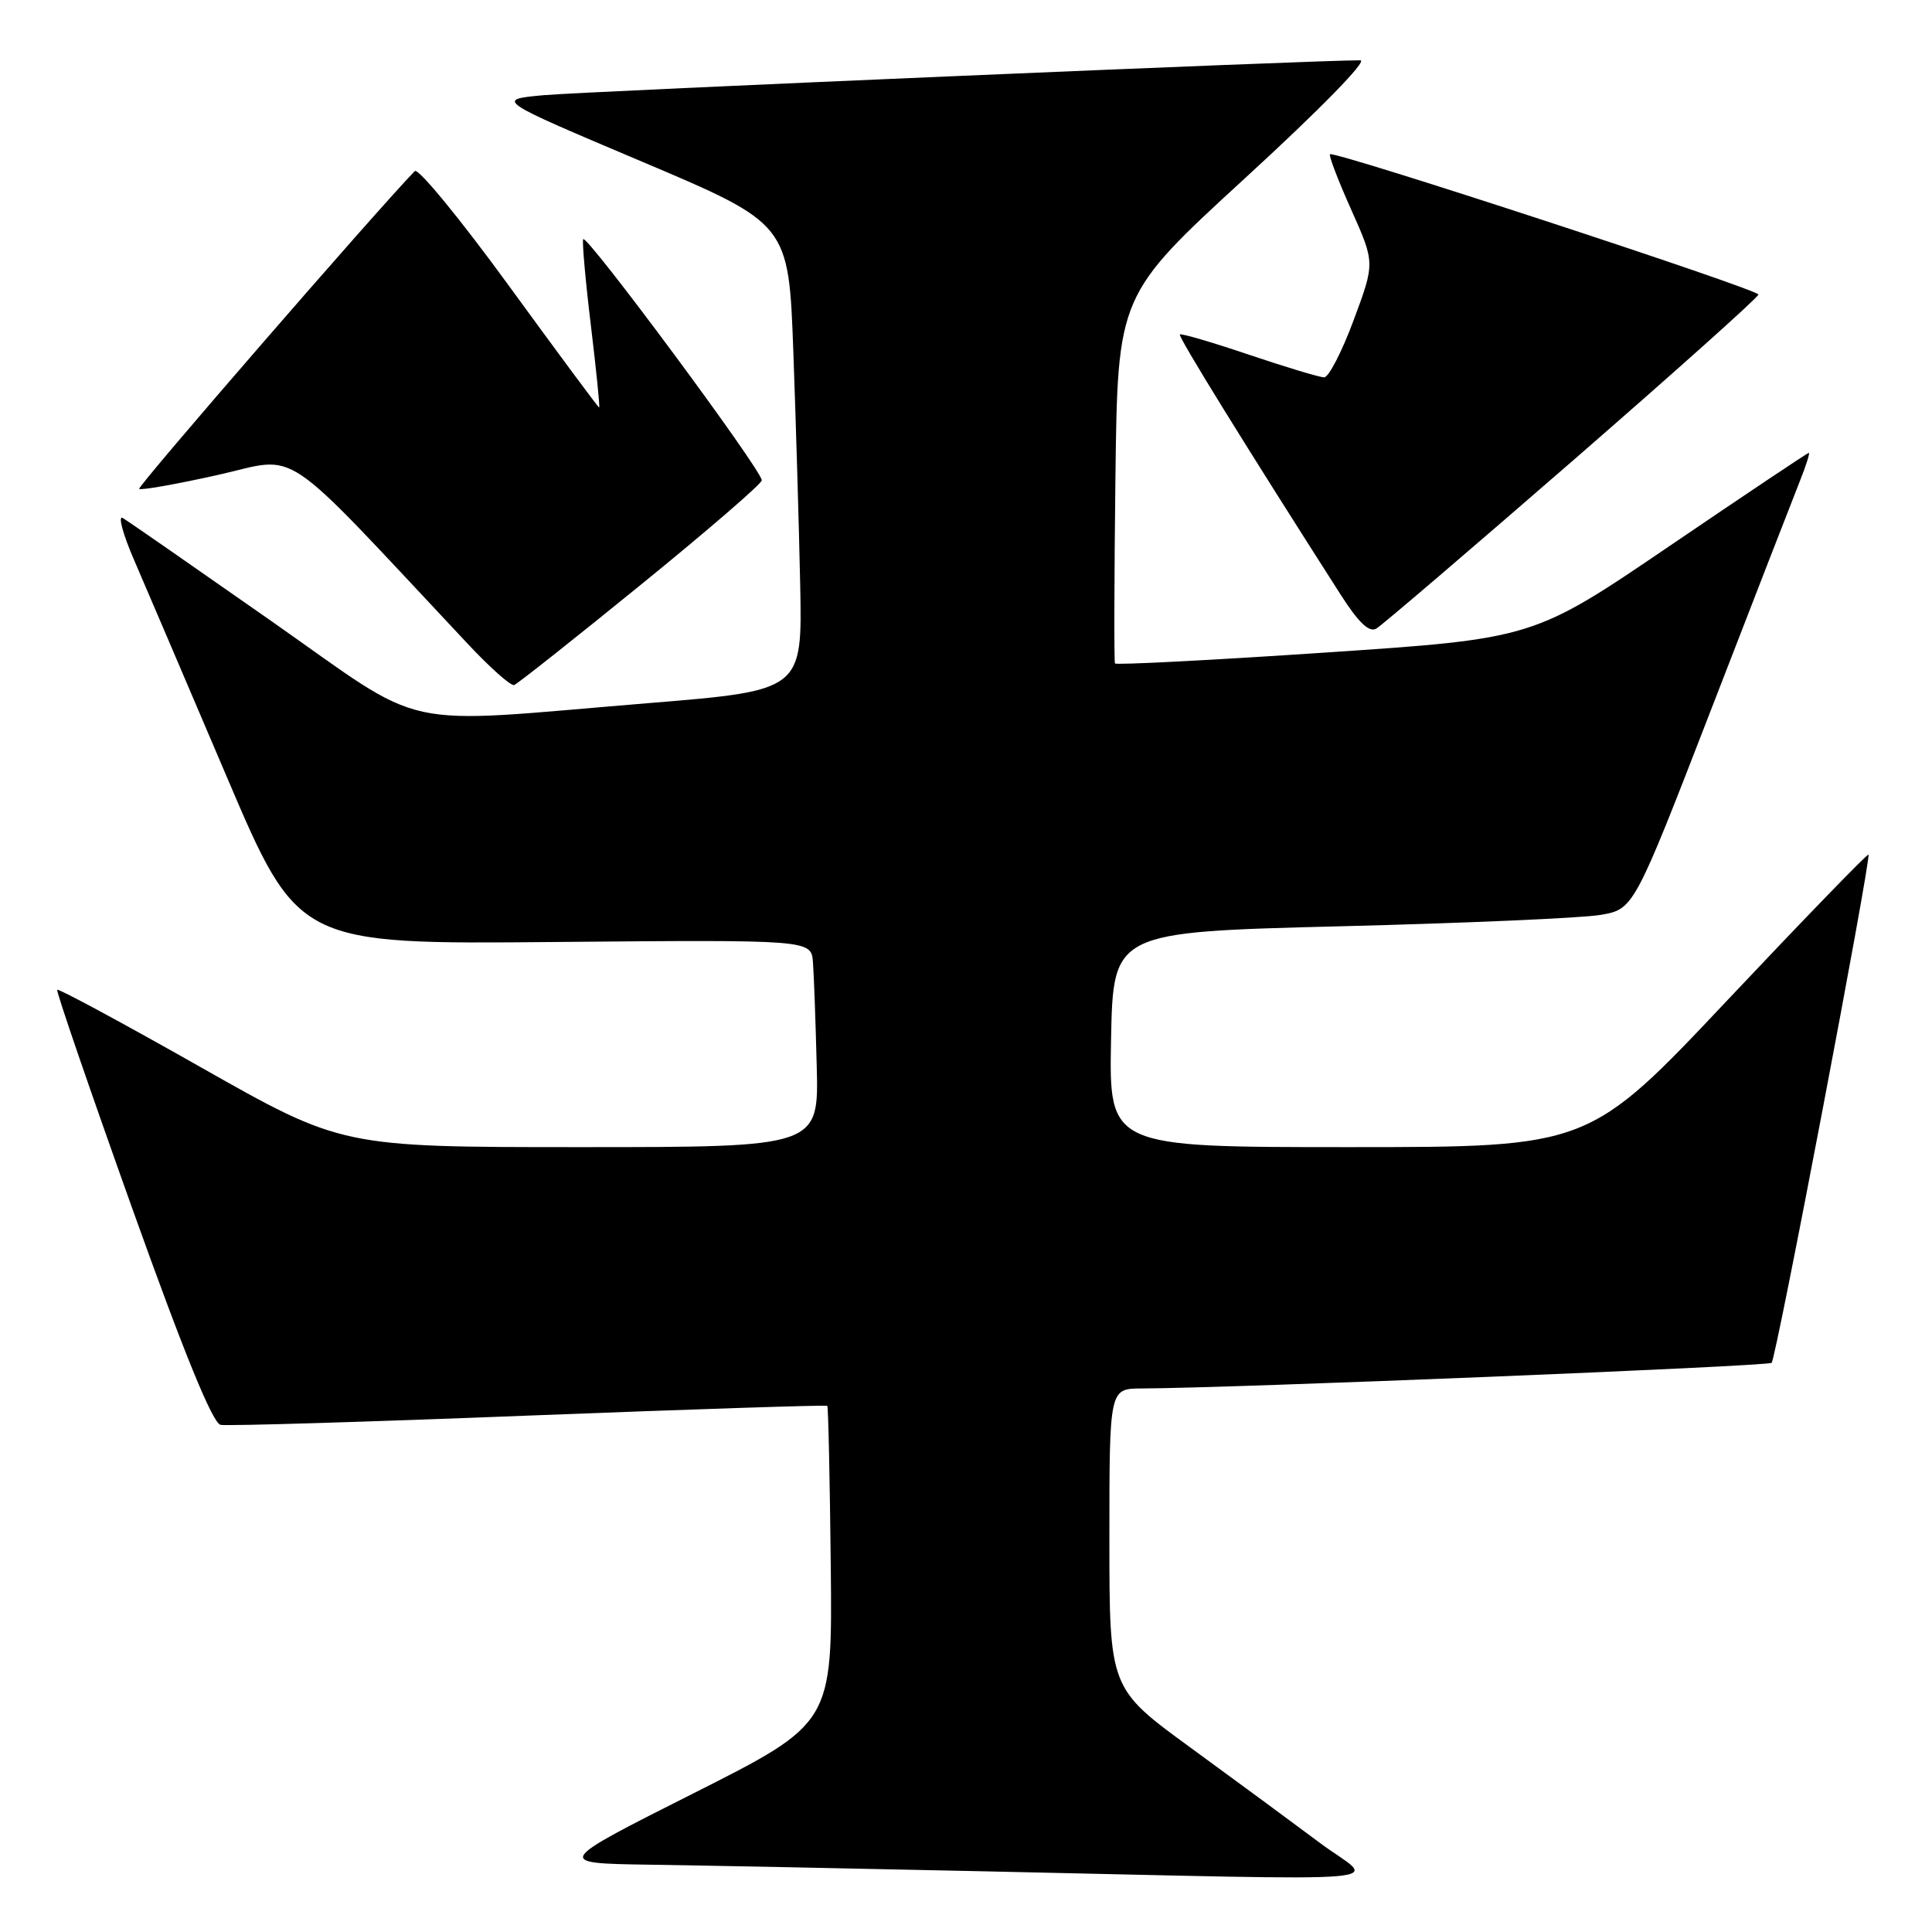 <?xml version="1.0" encoding="UTF-8" standalone="no"?>
<!DOCTYPE svg PUBLIC "-//W3C//DTD SVG 1.1//EN" "http://www.w3.org/Graphics/SVG/1.1/DTD/svg11.dtd" >
<svg xmlns="http://www.w3.org/2000/svg" xmlns:xlink="http://www.w3.org/1999/xlink" version="1.1" viewBox="0 0 256 256">
 <g >
 <path fill="currentColor"
d=" M 174.90 244.20 C 171.38 241.57 163.66 235.88 157.75 231.57 C 147.00 223.73 147.00 223.73 147.00 203.86 C 147.00 184.00 147.00 184.00 151.25 183.98 C 163.35 183.93 234.30 181.04 234.75 180.58 C 235.35 179.99 247.98 113.65 247.58 113.24 C 247.44 113.10 239.04 121.77 228.93 132.49 C 210.54 152.00 210.54 152.00 178.74 152.00 C 146.95 152.00 146.95 152.00 147.22 137.75 C 147.50 123.50 147.50 123.50 177.50 122.74 C 194.00 122.33 209.52 121.65 211.99 121.24 C 216.48 120.50 216.48 120.50 226.74 94.00 C 232.38 79.42 237.67 65.81 238.49 63.75 C 239.31 61.69 239.85 60.00 239.68 60.00 C 239.52 60.00 231.24 65.54 221.28 72.31 C 203.18 84.62 203.18 84.62 175.58 86.47 C 160.40 87.49 147.88 88.13 147.74 87.91 C 147.61 87.68 147.64 76.61 147.80 63.29 C 148.10 39.09 148.10 39.09 165.05 23.54 C 174.95 14.46 181.27 7.99 180.25 7.99 C 175.11 7.94 77.52 12.12 72.07 12.61 C 65.64 13.20 65.64 13.20 85.07 21.42 C 104.50 29.65 104.50 29.65 105.12 46.58 C 105.46 55.88 105.87 69.80 106.03 77.50 C 106.31 91.50 106.31 91.50 85.91 93.17 C 51.86 95.96 57.09 97.10 35.79 82.18 C 25.73 75.14 16.95 69.04 16.27 68.64 C 15.60 68.24 16.27 70.75 17.77 74.21 C 19.27 77.68 24.77 90.55 30.00 102.82 C 39.50 125.13 39.50 125.13 73.50 124.82 C 107.50 124.52 107.50 124.52 107.72 127.51 C 107.85 129.15 108.07 135.34 108.22 141.25 C 108.50 152.00 108.50 152.00 76.90 152.00 C 45.29 152.00 45.29 152.00 26.58 141.40 C 16.29 135.57 7.74 130.96 7.58 131.15 C 7.42 131.34 11.88 144.32 17.48 160.00 C 24.39 179.33 28.18 188.60 29.23 188.80 C 30.09 188.97 48.47 188.42 70.08 187.57 C 91.69 186.73 109.48 186.15 109.62 186.28 C 109.75 186.42 109.96 195.93 110.08 207.43 C 110.30 228.34 110.30 228.34 91.90 237.62 C 73.50 246.89 73.50 246.89 86.00 247.08 C 92.88 247.18 112.67 247.57 130.00 247.95 C 188.30 249.20 182.24 249.70 174.90 244.20 Z  M 84.89 77.50 C 93.69 70.35 100.91 64.12 100.94 63.65 C 101.03 62.41 77.58 30.76 77.27 31.70 C 77.13 32.14 77.59 37.34 78.31 43.25 C 79.02 49.16 79.51 54.00 79.39 54.00 C 79.27 54.00 73.91 46.76 67.47 37.92 C 61.03 29.07 55.40 22.21 54.96 22.67 C 49.76 28.04 18.15 64.49 18.44 64.78 C 18.66 64.99 23.33 64.17 28.83 62.94 C 39.89 60.47 36.57 58.23 61.93 85.26 C 64.91 88.45 67.70 90.93 68.13 90.77 C 68.56 90.62 76.10 84.65 84.89 77.50 Z  M 208.36 61.08 C 221.91 49.30 233.00 39.38 233.00 39.03 C 233.00 38.34 176.75 19.92 176.23 20.44 C 176.05 20.62 177.32 23.93 179.05 27.80 C 182.19 34.83 182.19 34.83 179.37 42.41 C 177.82 46.59 176.06 50.00 175.46 50.00 C 174.86 50.00 170.39 48.65 165.52 47.01 C 160.64 45.36 156.52 44.15 156.34 44.32 C 156.08 44.59 164.92 58.90 177.64 78.79 C 180.03 82.52 181.43 83.85 182.37 83.29 C 183.11 82.86 194.80 72.86 208.36 61.08 Z "/>
</g>
</svg>